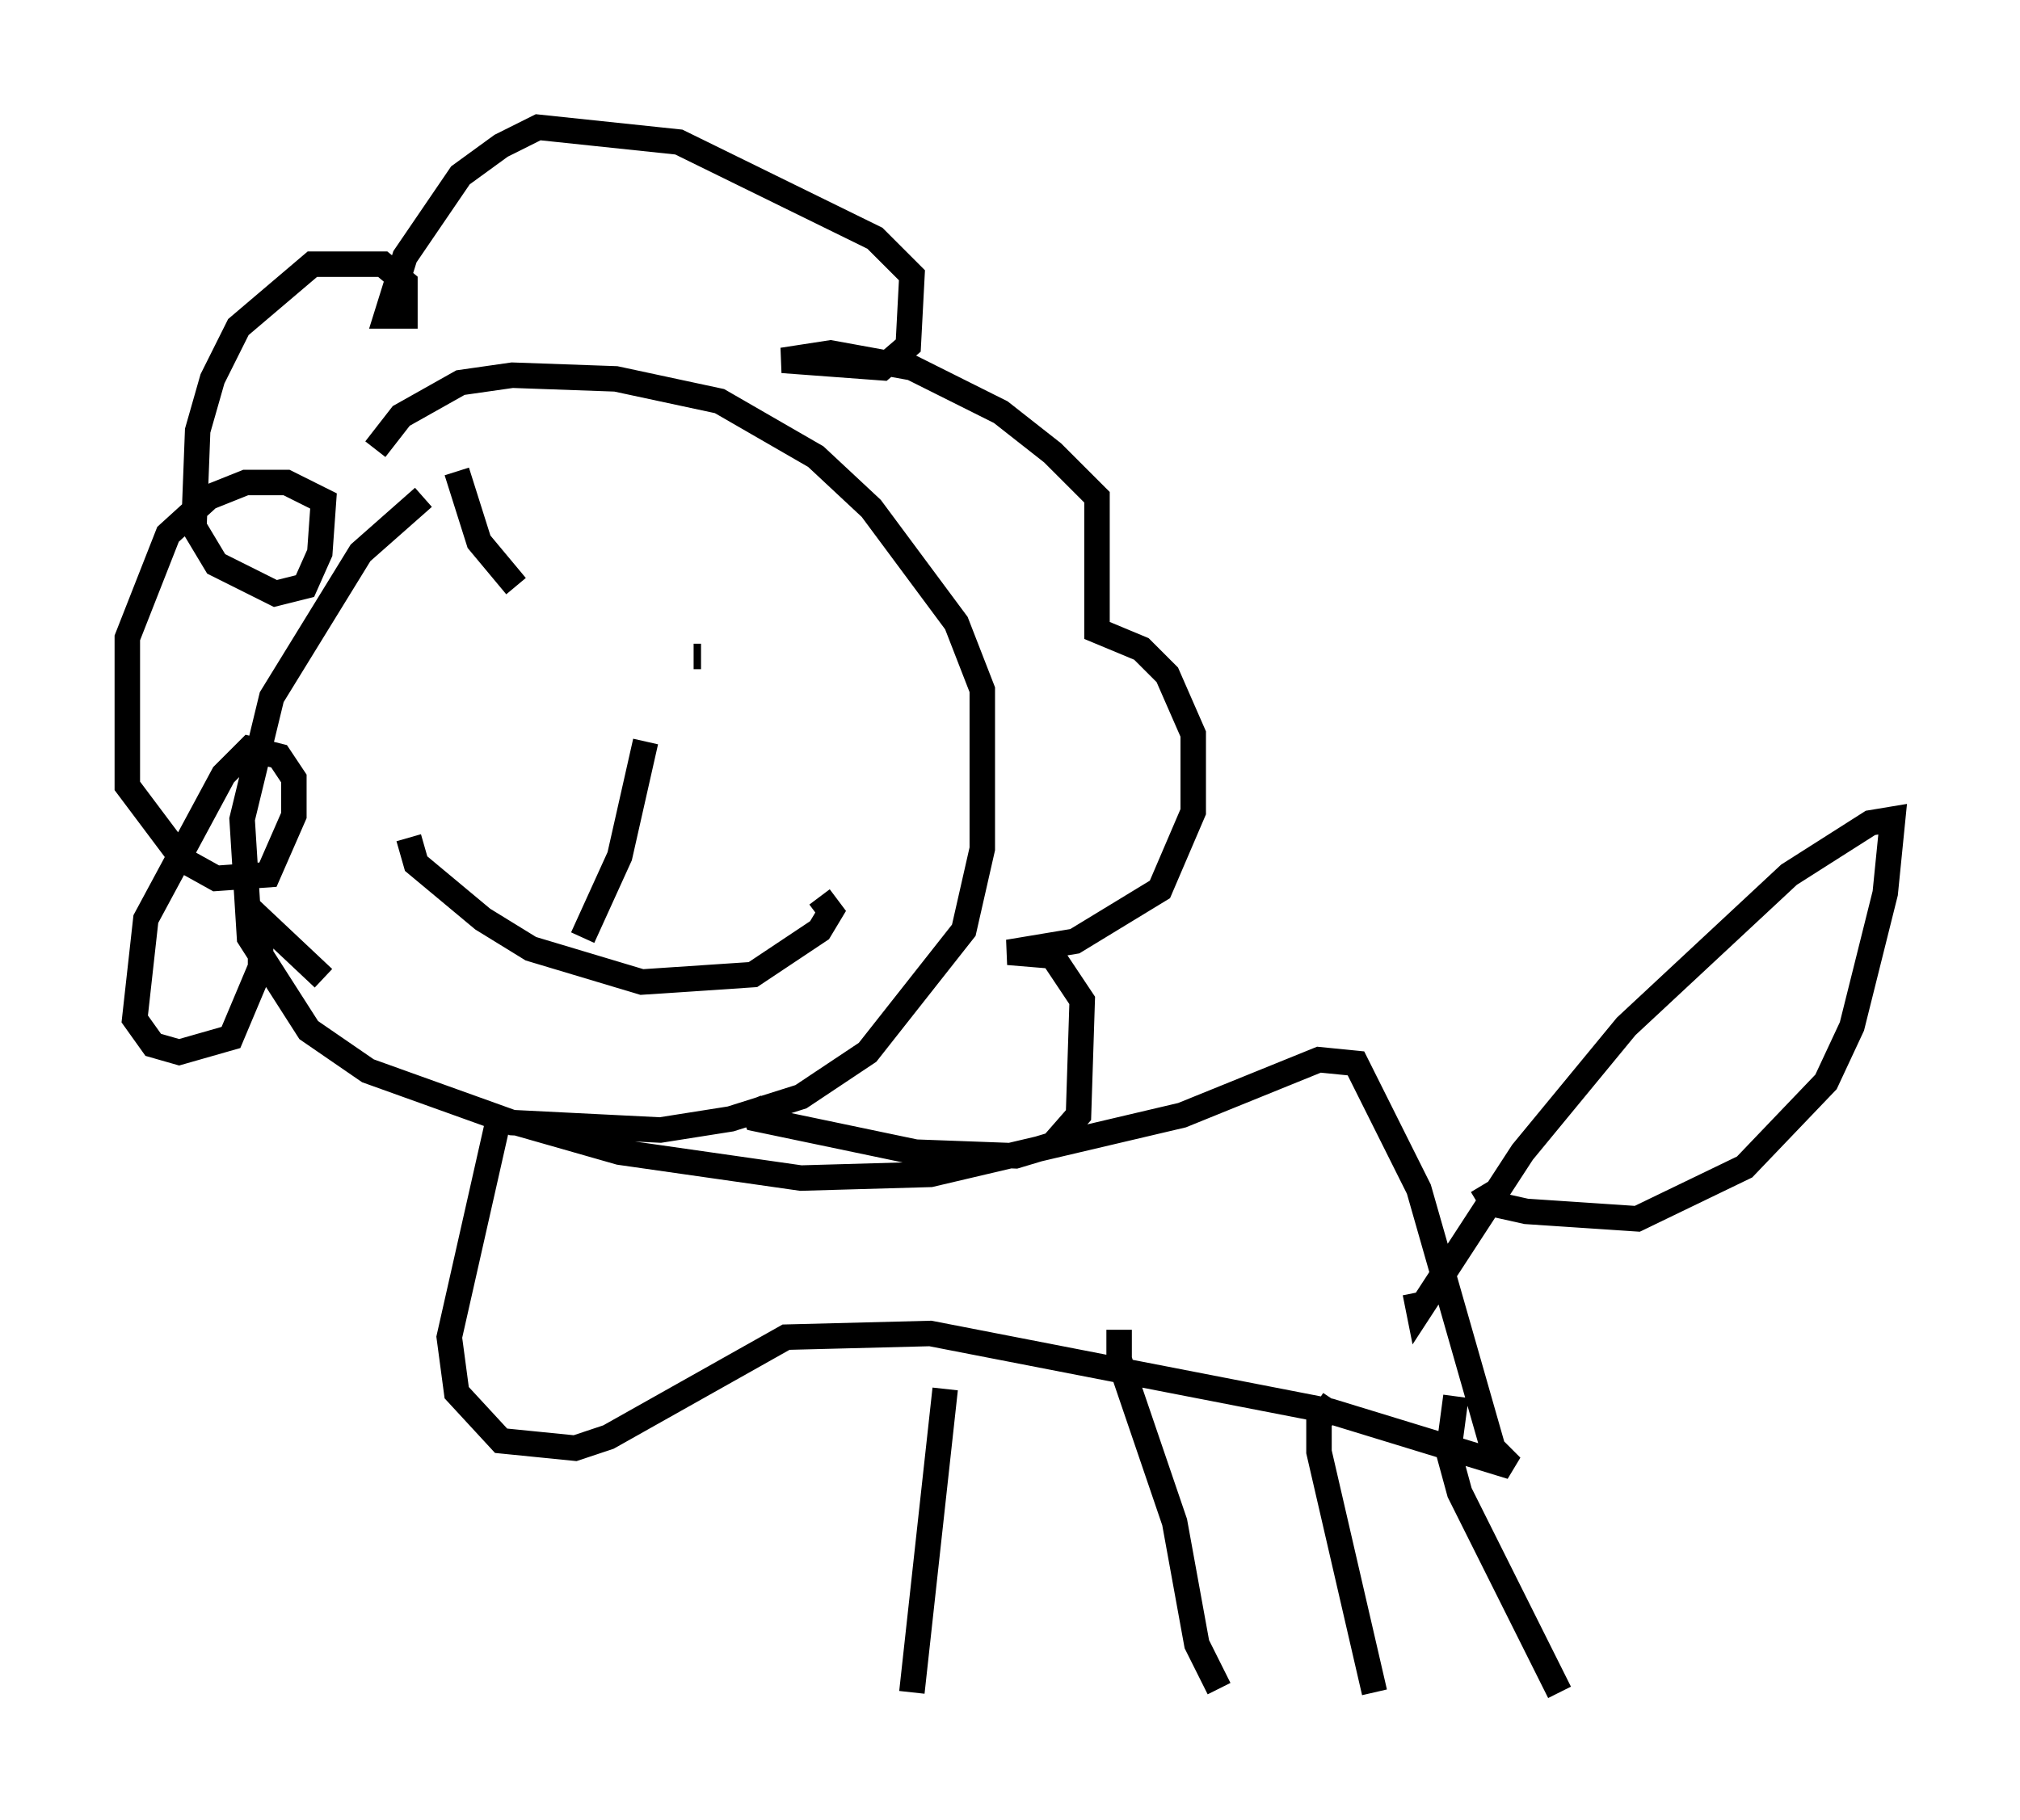 <?xml version="1.0" encoding="utf-8" ?>
<svg baseProfile="full" height="71.441" version="1.1" width="79.285" xmlns="http://www.w3.org/2000/svg" xmlns:ev="http://www.w3.org/2001/xml-events" xmlns:xlink="http://www.w3.org/1999/xlink"><defs /><rect fill="white" height="71.441" width="79.285" x="0" y="0" /><path d="M20.542, 18.944 m-3.922, 0.581 l-2.469, 2.179 -3.486, 5.665 l-1.162, 4.793 0.291, 4.648 l2.324, 3.631 2.324, 1.598 l5.665, 2.034 5.81, 0.291 l2.76, -0.436 2.76, -0.872 l2.615, -1.743 3.777, -4.793 l0.726, -3.196 0.0, -6.246 l-1.017, -2.615 -3.341, -4.503 l-2.179, -2.034 -3.777, -2.179 l-4.067, -0.872 -4.067, -0.145 l-2.034, 0.291 -2.324, 1.307 l-1.017, 1.307 m14.67, 25.564 l0.291, 0.726 6.246, 1.307 l3.922, 0.145 1.453, -0.436 l1.017, -1.162 0.145, -4.503 l-1.162, -1.743 -1.743, -0.145 l2.615, -0.436 3.341, -2.034 l1.307, -3.05 0.0, -3.05 l-1.017, -2.324 -1.017, -1.017 l-1.743, -0.726 0.0, -5.229 l-1.743, -1.743 -2.034, -1.598 l-3.486, -1.743 -3.196, -0.581 l-1.888, 0.291 3.922, 0.291 l1.017, -0.872 0.145, -2.76 l-1.453, -1.453 -7.698, -3.777 l-5.52, -0.581 -1.453, 0.726 l-1.598, 1.162 -2.179, 3.196 l-0.726, 2.324 0.726, 0.0 l0.0, -1.307 -0.872, -0.726 l-2.76, 0.0 -2.905, 2.469 l-1.017, 2.034 -0.581, 2.034 l-0.145, 3.777 0.872, 1.453 l2.324, 1.162 1.162, -0.291 l0.581, -1.307 0.145, -2.034 l-1.453, -0.726 -1.598, 0.0 l-1.453, 0.581 -1.598, 1.453 l-1.598, 4.067 0.0, 5.81 l2.179, 2.905 1.307, 0.726 l2.034, -0.145 1.017, -2.324 l0.0, -1.453 -0.581, -0.872 l-1.162, -0.291 -1.017, 1.017 l-3.05, 5.665 -0.436, 3.922 l0.726, 1.017 1.017, 0.291 l2.034, -0.581 1.162, -2.76 l0.0, -1.888 2.469, 2.324 m6.972, 5.084 l-2.034, 9.006 0.291, 2.179 l1.743, 1.888 2.905, 0.291 l1.307, -0.436 6.972, -3.922 l5.665, -0.145 15.687, 3.05 l7.117, 2.179 -0.726, -0.726 l-2.905, -10.168 -2.469, -4.939 l-1.453, -0.145 -5.374, 2.179 l-9.877, 2.324 -5.084, 0.145 l-7.117, -1.017 -4.067, -1.162 m16.849, 10.458 l-1.307, 11.911 m8.134, -14.235 l0.0, 1.162 2.179, 6.391 l0.872, 4.793 0.872, 1.743 m4.503, -11.33 l-0.581, 0.872 0.0, 1.162 l2.179, 9.441 m3.196, -11.62 l-0.291, 2.179 0.436, 1.598 l3.922, 7.844 m-3.05, -19.899 l0.436, 0.726 1.307, 0.291 l4.358, 0.291 4.212, -2.034 l3.196, -3.341 1.017, -2.179 l1.307, -5.229 0.291, -2.905 l-0.872, 0.145 -3.196, 2.034 l-6.391, 5.955 -4.067, 4.939 l-4.067, 6.246 -0.145, -0.726 m-33.989, -25.274 l0.0, 0.0 m5.665, 0.291 l0.291, 0.0 m-10.022, 0.145 l0.0, 0.0 m3.341, -0.436 l0.0, 0.0 m-3.196, -0.145 l0.0, 0.0 m0.291, -6.827 l0.872, 2.76 1.453, 1.743 m-4.212, 9.877 l0.291, 1.017 2.615, 2.179 l1.888, 1.162 4.358, 1.307 l4.358, -0.291 2.615, -1.743 l0.436, -0.726 -0.436, -0.581 m-6.827, -6.101 l-1.017, 4.503 -1.453, 3.196 " fill="none" stroke="black" stroke-width="1" /></svg>